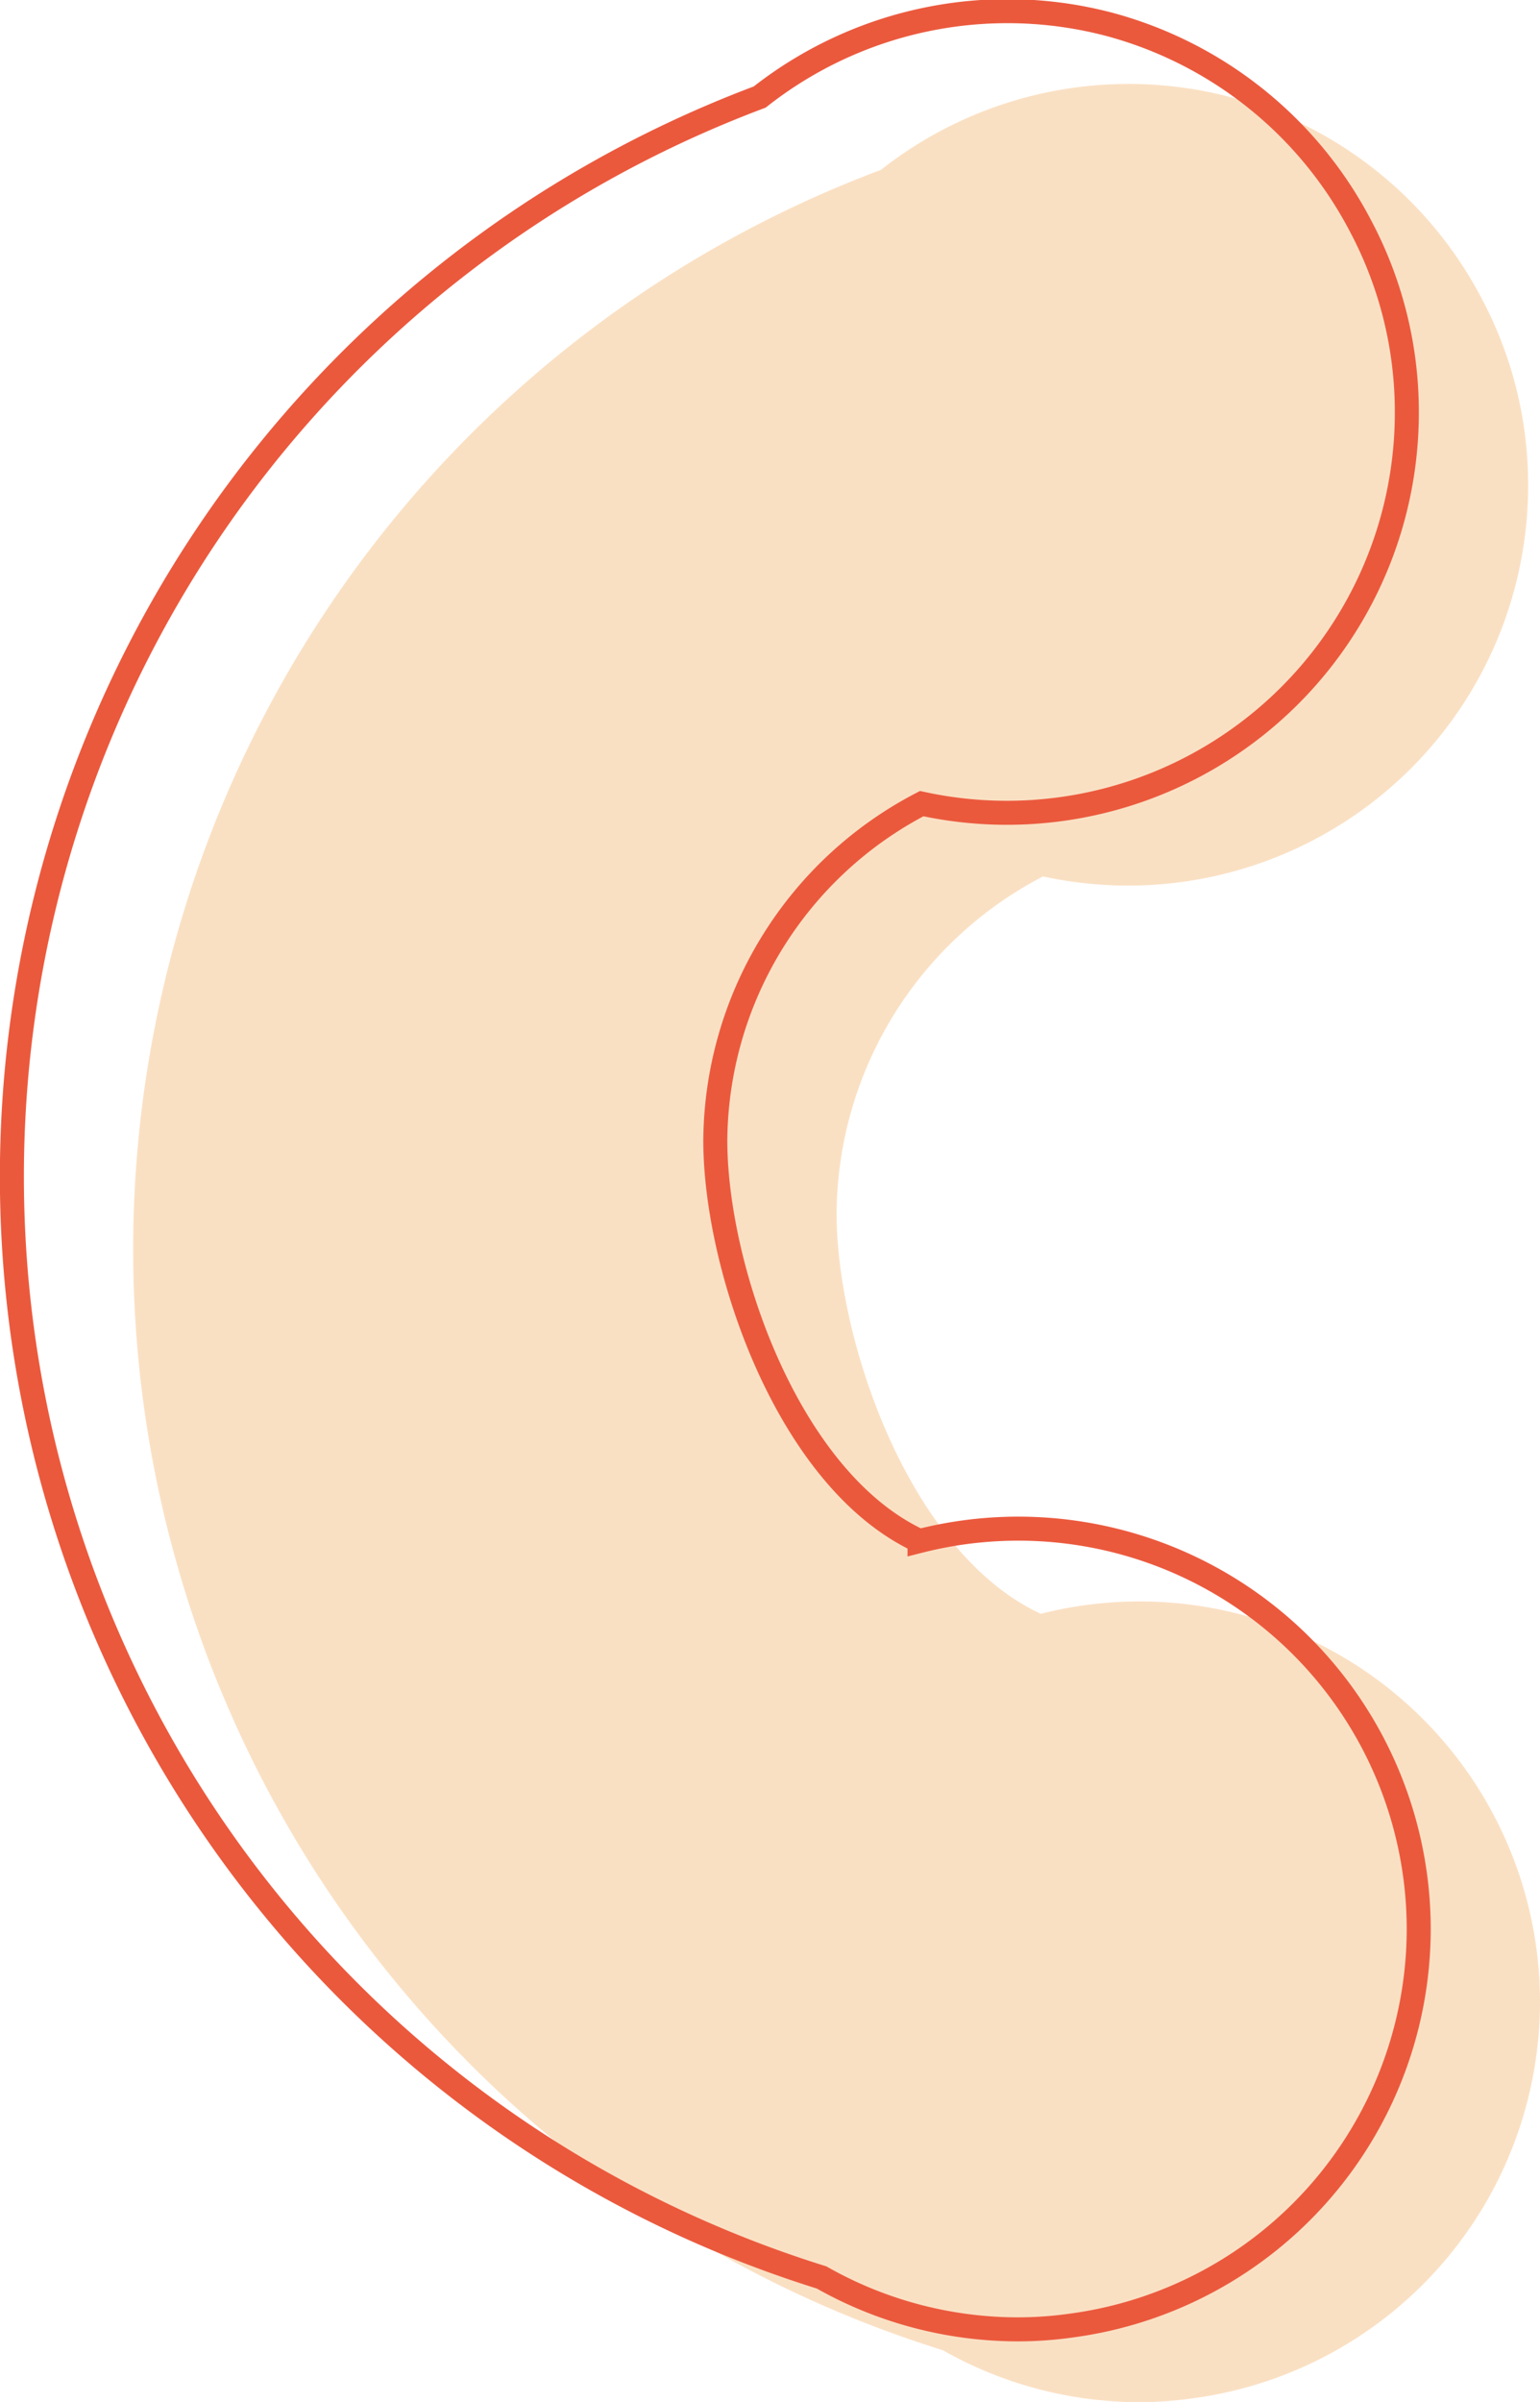 <svg xmlns="http://www.w3.org/2000/svg" viewBox="0 0 63.49 98.99">
  <defs>
    <style>
      .cls-1 {
        fill: #fae0c3;
      }

      .cls-2 {
        fill: none;
        stroke: #eb593d;
        stroke-miterlimit: 10;
        stroke-width: 0.99px;
      }
    </style>
  </defs>
  <g id="Livello_2" data-name="Livello 2">
    <g id="Livello_1-2" data-name="Livello 1">
      <path class="cls-1" d="M63.49,82.49a16.5,16.5,0,0,1-14.3,16.35h0A15.79,15.79,0,0,1,47,99a16.43,16.43,0,0,1-8.13-2.14A47.52,47.52,0,0,1,36.32,7h0a16.5,16.5,0,0,1,14.4-3h0A16.51,16.51,0,0,1,61.1,12.33,16.33,16.33,0,0,1,63,20,16.49,16.49,0,0,1,43,36.12,15.77,15.77,0,0,0,34.49,50c0,5.25,3,14,8.42,16.51a16.51,16.51,0,0,1,20.58,16Z"/>
      <path class="cls-2" d="M58.49,79.49a16.5,16.5,0,0,1-14.3,16.35h0A15.79,15.79,0,0,1,42,96a16.43,16.43,0,0,1-8.13-2.14A47.52,47.52,0,0,1,31.32,4h0a16.5,16.5,0,0,1,14.4-3h0A16.51,16.51,0,0,1,56.1,9.33,16.33,16.33,0,0,1,58,17,16.49,16.49,0,0,1,38,33.12,15.77,15.77,0,0,0,29.49,47c0,5.25,3,14,8.42,16.51a16.51,16.51,0,0,1,20.58,16Z"/>
    </g>
  </g>
</svg>

